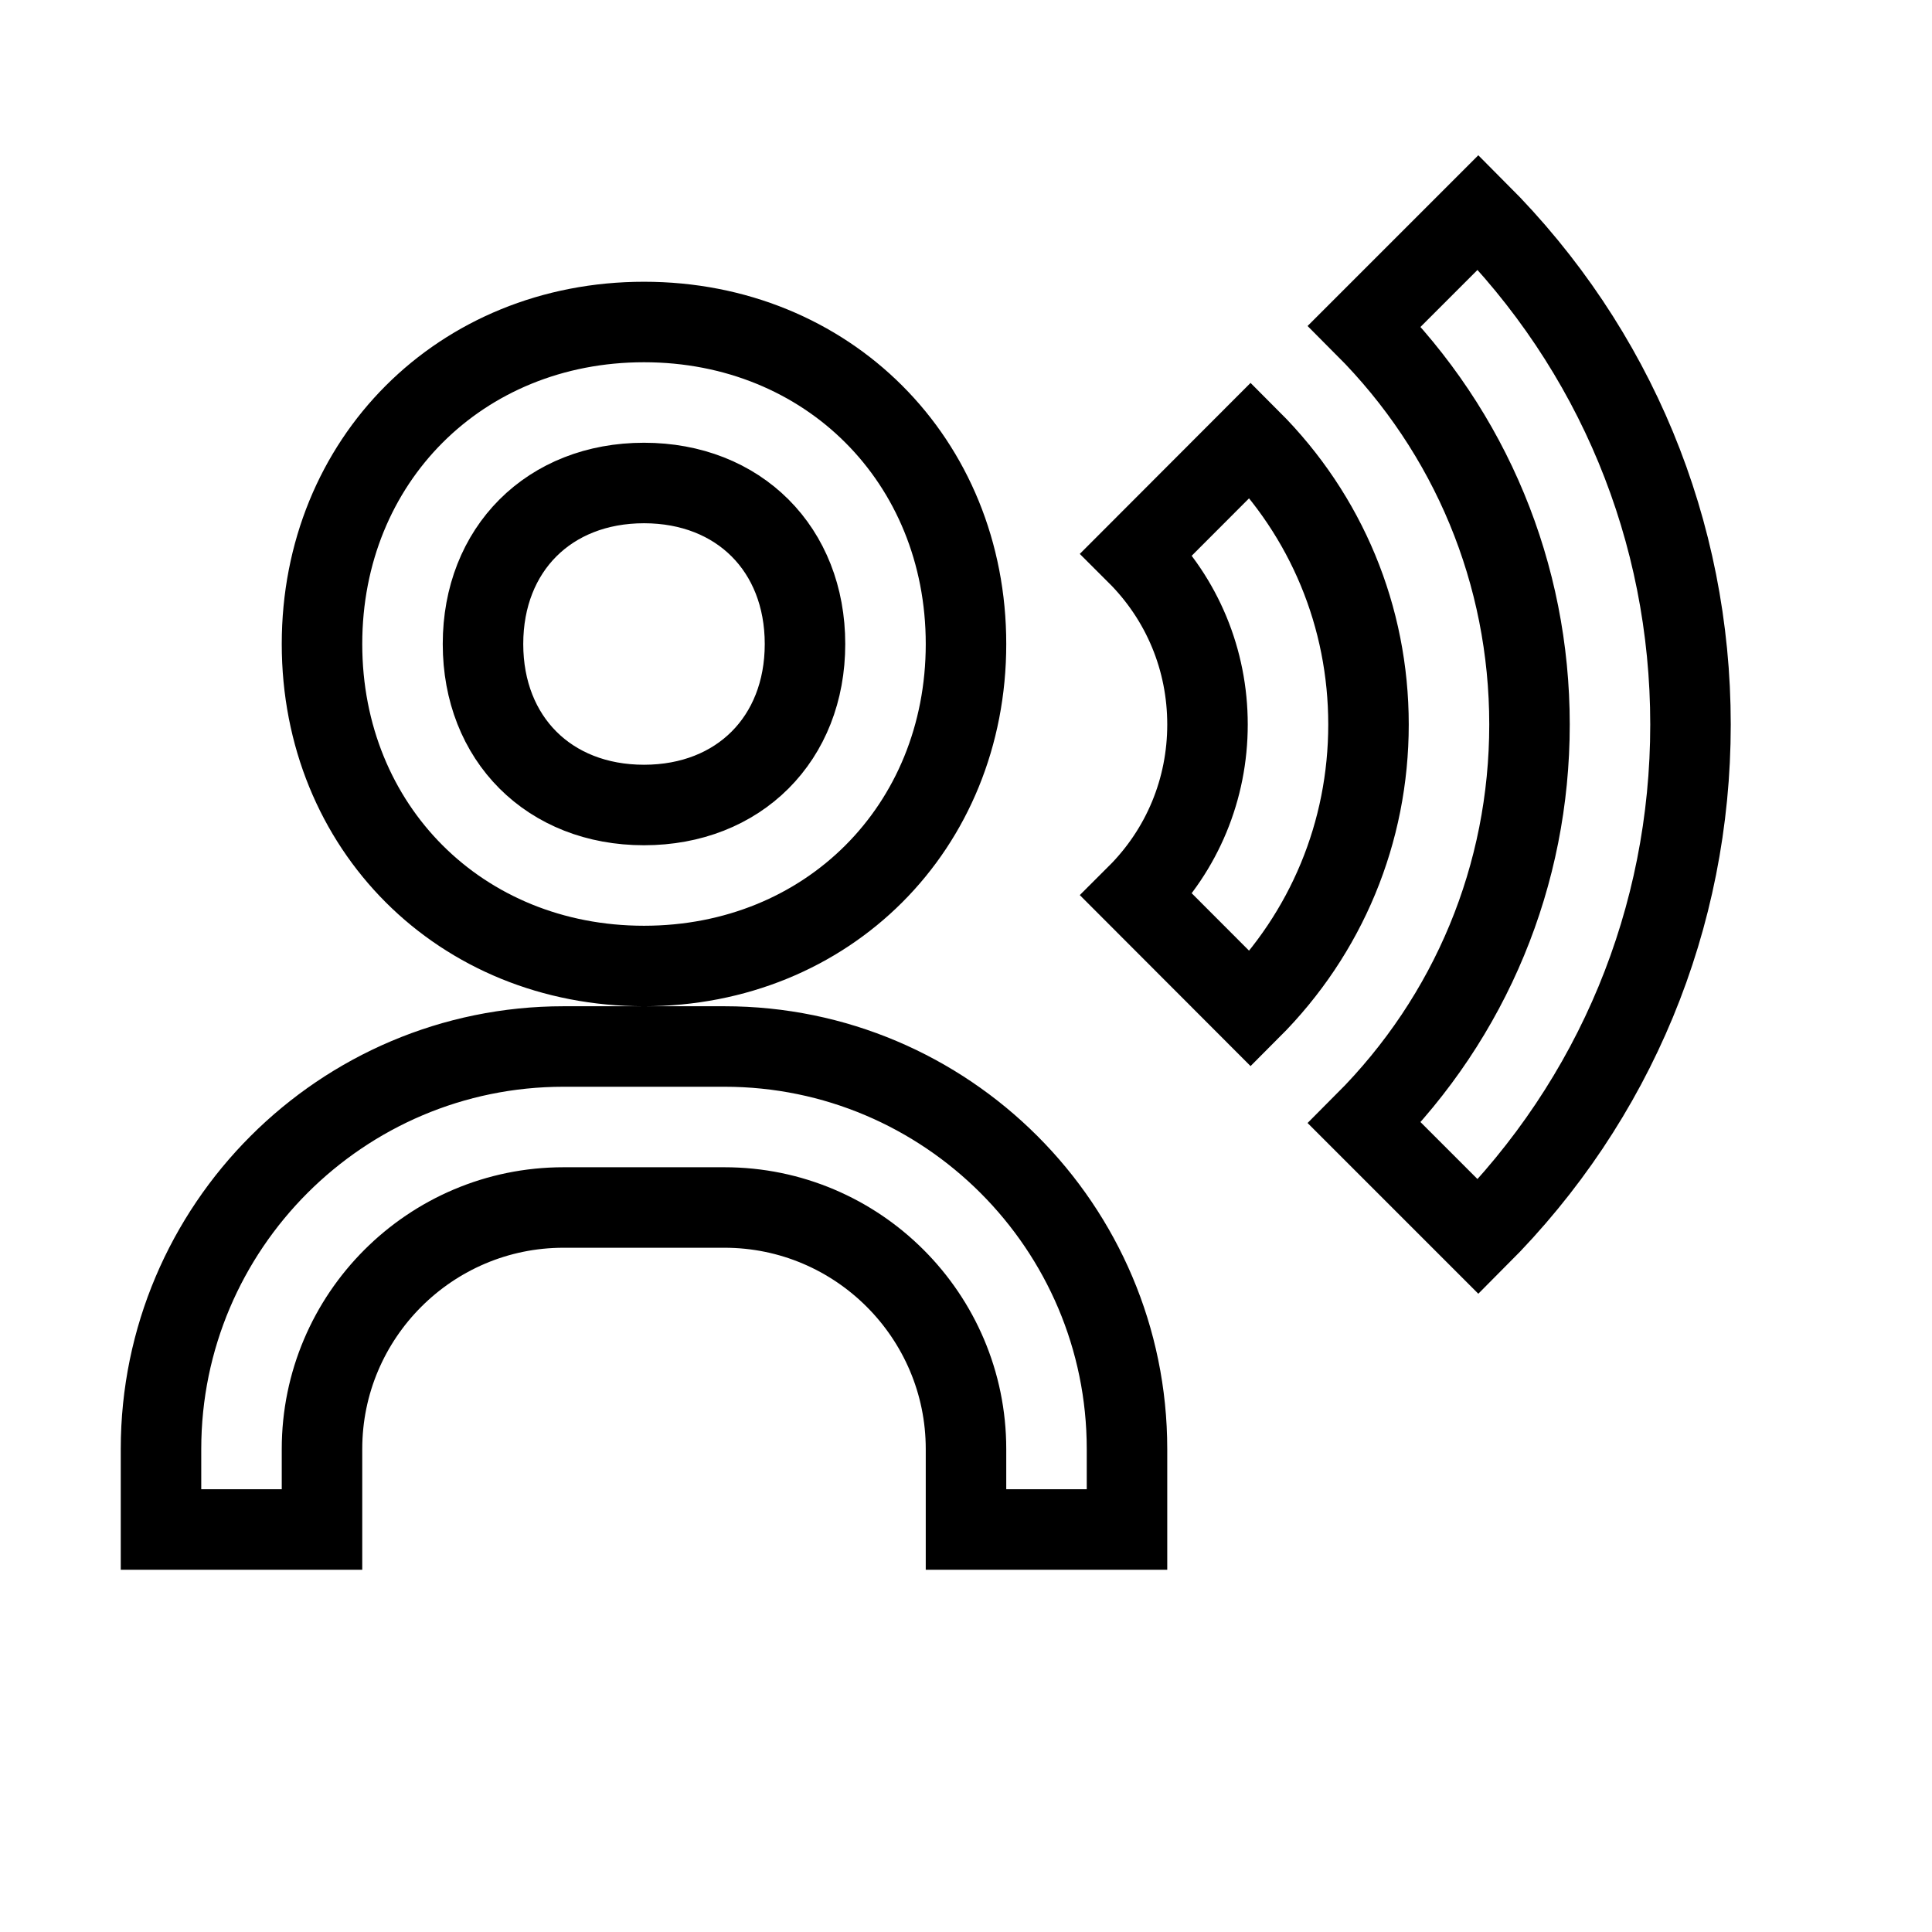 <svg xmlns="http://www.w3.org/2000/svg" fill="none" stroke="currentColor" viewBox="0 0 24 24"><path d="M8 12c2.28 0 4-1.72 4-4s-1.72-4-4-4S4 5.72 4 8 5.72 12 8 12zM8 6c1.178 0 2 .822 2 2s-.822 2-2 2S6 9.178 6 8 6.822 6 8 6zM9 13H7c-2.757 0-5 2.243-5 5v1h2v-1c0-1.654 1.346-3 3-3h2c1.654 0 3 1.346 3 3v1h2v-1C14 15.243 11.757 13 9 13zM18.364 2.636L16.95 4.05C18.271 5.373 19 7.131 19 9s-.729 3.627-2.05 4.95l1.414 1.414C20.064 13.663 21 11.403 21 9S20.064 4.337 18.364 2.636z"/><path d="M15.535,5.464L14.121,6.88C14.688,7.445,15,8.198,15,9s-0.312,1.555-0.879,2.12l1.414,1.416C16.479,11.592,17,10.337,17,9 S16.479,6.408,15.535,5.464z"/></svg>
